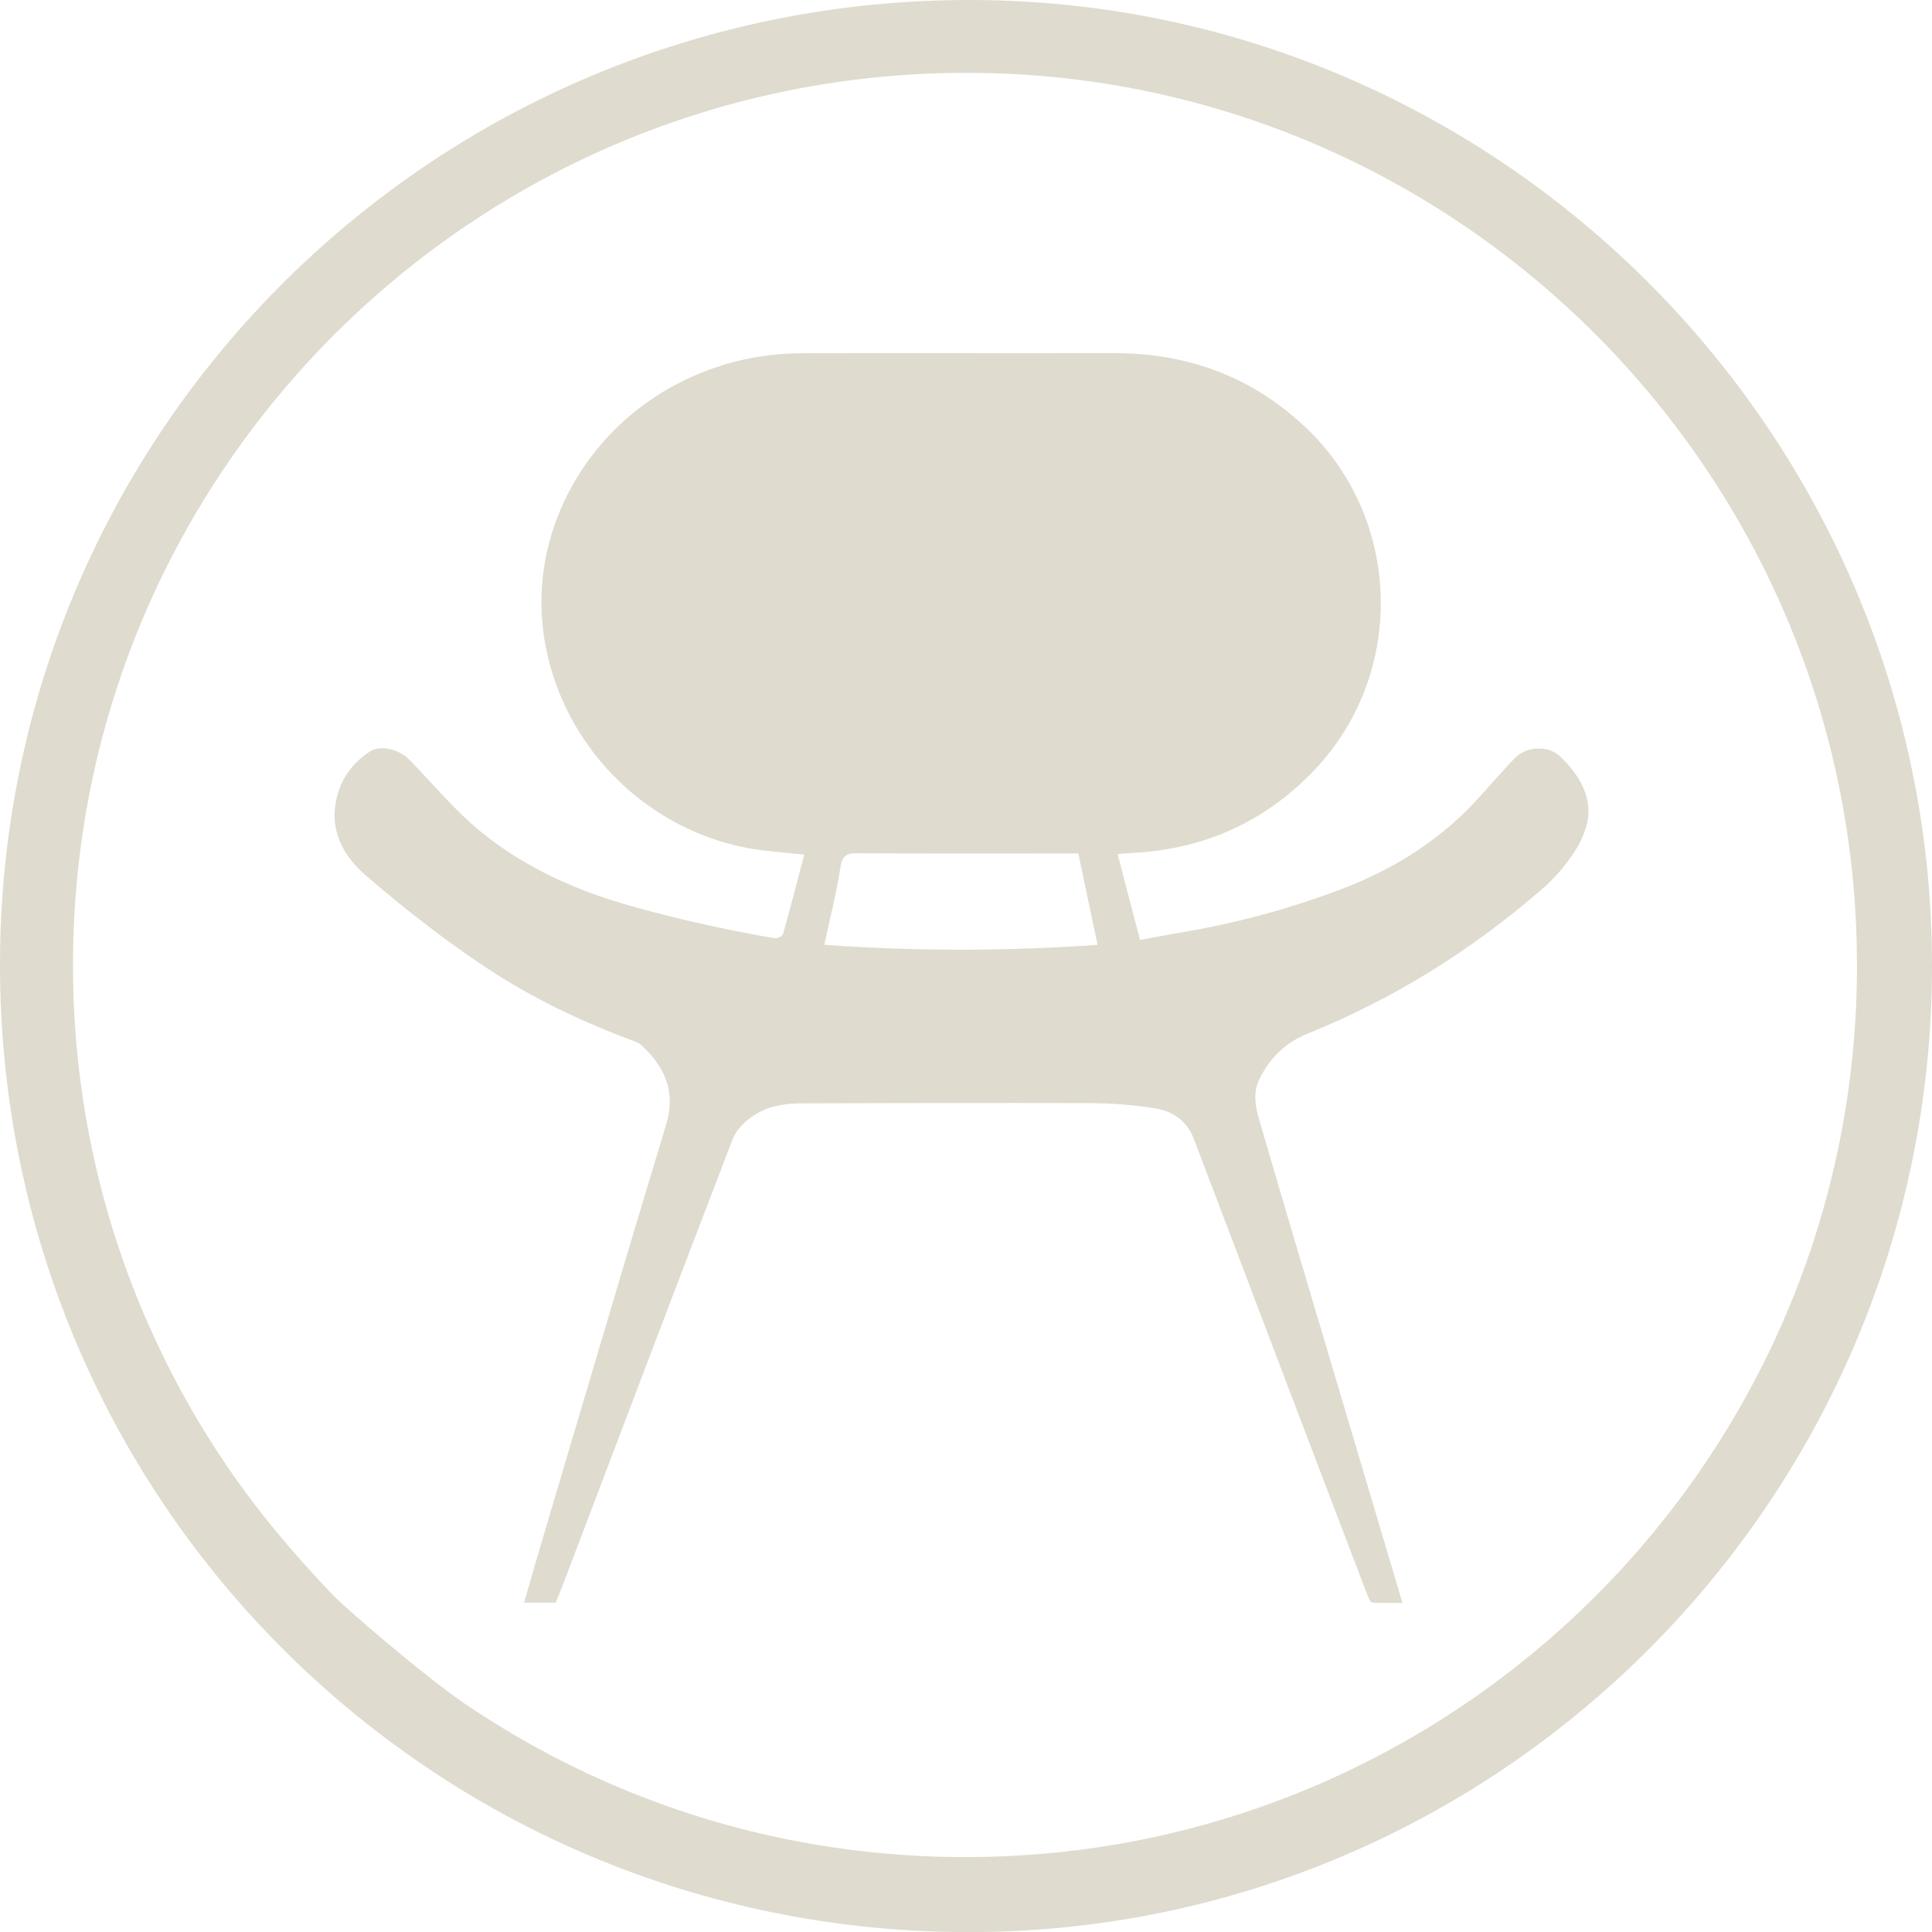 <?xml version="1.0" encoding="UTF-8"?>
<svg id="Layer_2" data-name="Layer 2" xmlns="http://www.w3.org/2000/svg" viewBox="0 0 391 391.02">
  <defs>
    <style>
      .cls-1 {
        fill: #dfdbce;
        stroke-width: 0px;
      }
    </style>
  </defs>
  <g id="Staging_Spaces_Logo_Beige">
    <path class="cls-1" d="M391,195.59c-.09,107.81-87.7,195.53-195.17,195.43C87.3,390.93-.12,303.44,0,195.04.12,87.01,88.03-.21,196.58,0c107.11.21,194.51,88.14,194.42,195.59ZM375.81,195.43c.1-99.32-80.53-180.31-179.45-180.69C96.27,14.36,15.25,95.04,14.78,194.3c-.06,11.93,1,23.74,3.27,35.44,2.26,11.68,5.64,23.03,10.17,34.04,4.54,11.02,10.09,21.49,16.69,31.41,6.57,9.88,14.15,18.91,22.34,27.49,2.81,2.94,18.99,16.84,27.11,22.32,9.88,6.66,20.3,12.31,31.29,16.91,10.98,4.59,22.29,8.07,33.97,10.4,11.69,2.33,23.49,3.51,35.41,3.53,99.75.2,180.79-80.7,180.79-180.41ZM112.47,324.35h-6.41c1.08-3.72,2.09-7.3,3.15-10.87,8.51-28.65,16.95-57.32,25.61-85.92,2.01-6.65-.26-11.55-4.88-15.93-.42-.4-.99-.68-1.54-.89-10.49-3.88-20.6-8.68-29.89-14.83-8.61-5.7-16.8-12.11-24.62-18.86-3.86-3.34-6.79-8.06-6.07-13.79.59-4.73,3.03-8.54,7-11.14,2.34-1.53,6.12-.38,8.21,1.8,4.76,4.95,9.21,10.31,14.52,14.6,9.02,7.28,19.48,11.89,30.71,15,9.41,2.61,18.89,4.72,28.5,6.36.53.09,1.6-.42,1.72-.85,1.48-5.26,2.84-10.56,4.29-16.08-2.8-.28-5.42-.51-8.04-.81-23.71-2.76-42.72-22.21-44.96-45.99-1.84-19.55,9.08-38.96,27.24-48.44,7.96-4.16,16.46-6.2,25.42-6.22,20.99-.04,41.98.02,62.96-.02,14.8-.03,27.77,4.65,38.63,14.82,19.89,18.63,20.64,50.24,1.72,69.84-10.09,10.45-22.42,15.82-36.87,16.51-.79.04-1.58.12-2.69.21,1.52,5.82,2.99,11.45,4.54,17.37,3.31-.6,6.49-1.2,9.69-1.75,10.55-1.82,20.87-4.68,30.85-8.44,10.91-4.11,20.66-10.25,28.49-19.11,2.21-2.5,4.45-4.98,6.74-7.41,2.37-2.5,6.8-2.76,9.26-.41,3.21,3.08,5.78,6.82,5.73,11.31-.03,2.68-1.32,5.61-2.81,7.94-1.83,2.87-4.2,5.54-6.79,7.77-14.14,12.25-29.85,22.03-47.2,29.06-4.55,1.84-7.63,4.87-9.77,9.15-1.45,2.91-.79,5.82.02,8.6,5.45,18.7,11.03,37.36,16.58,56.03,4.06,13.68,8.13,27.36,12.32,41.43-2.15,0-4.16.08-6.14-.07-.37-.03-.75-1-.98-1.59-5.62-14.7-11.23-29.41-16.82-44.13-6.12-16.09-12.2-32.18-18.34-48.26-1.34-3.5-4.25-5.46-7.7-6.02-4.45-.72-9-1.05-13.51-1.07-19.32-.08-38.63.01-57.95.04-3.53,0-7.02.53-9.94,2.53-1.67,1.14-3.43,2.79-4.13,4.61-11.61,30.19-23.06,60.45-34.55,90.69-.4,1.06-.85,2.1-1.31,3.22ZM166.83,191.22c18.56,1.3,36.76,1.31,55.3,0-1.34-6.35-2.6-12.31-3.9-18.49-.68,0-1.4,0-2.12,0-14.16,0-28.31.05-42.47-.05-2.21-.02-3.17.37-3.55,2.81-.8,5.12-2.07,10.17-3.26,15.73Z"/>
  </g>
</svg>